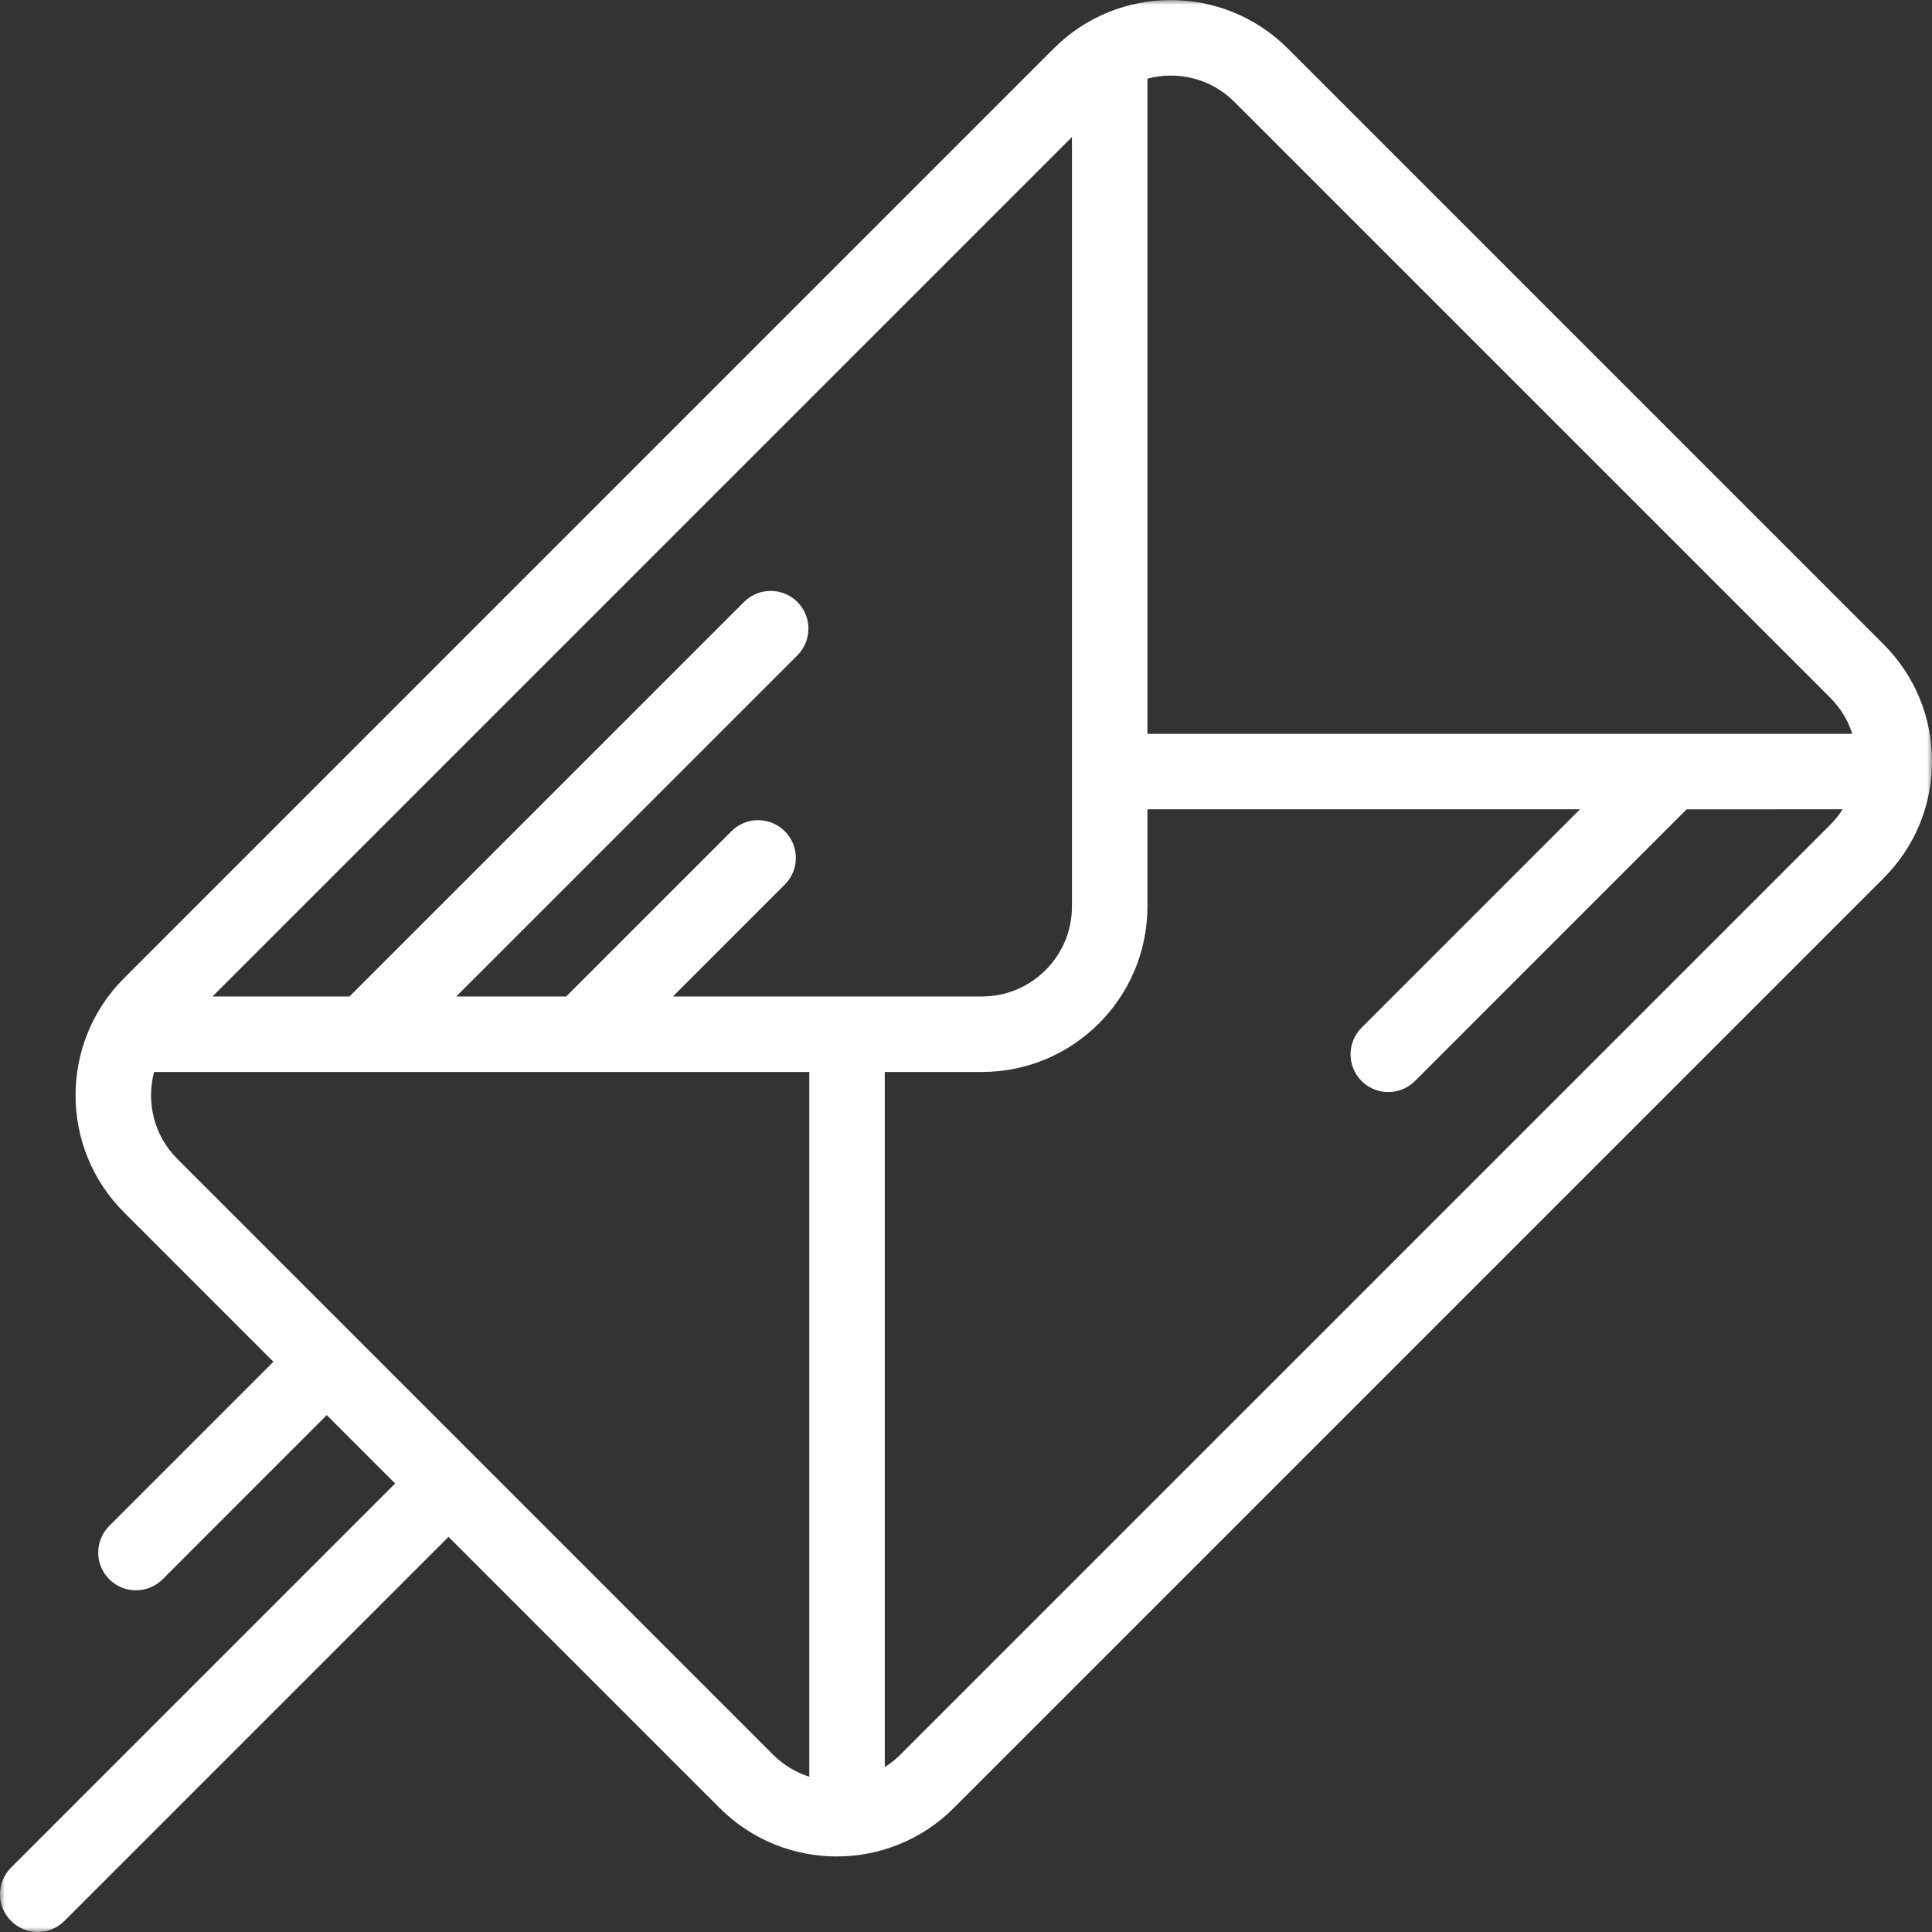 <?xml version="1.0" encoding="UTF-8"?>
<svg width="193px" height="193px" viewBox="0 0 193 193" version="1.1" xmlns="http://www.w3.org/2000/svg" xmlns:xlink="http://www.w3.org/1999/xlink">
    <rect x="0" y="0" width="193" height="193" fill="#333333" stroke="none"/>
    <!-- Generator: sketchtool 52.6 (67491) - http://www.bohemiancoding.com/sketch -->
    <title>AF682257-A8D9-4611-BA7D-4DCD63A0A247</title>
    <desc>Created with sketchtool.</desc>
    <defs>
        <polygon id="path-1" points="0 0.008 193 0.008 193 193 0 193"></polygon>
    </defs>
    <g id="Page-1" stroke="none" stroke-width="1" fill="none" fill-rule="evenodd">
        <g id="Template-12" transform="translate(-342, -3309)">
            <g id="Group-10" transform="translate(342, 3309)">
                <g id="Group-3">
                    <mask id="mask-2" fill="white">
                        <use xlink:href="#path-1"></use>
                    </mask>
                    <g id="Clip-2"></g>
                    <path d="M114.624,73.307 L114.624,7.857 C117.623,7.056 120.958,7.822 123.307,10.171 L182.829,69.693 C183.859,70.723 184.606,71.959 185.036,73.307 L114.624,73.307 Z M182.83,82.399 L89.938,175.29 C89.459,175.77 88.936,176.177 88.386,176.525 L88.386,107.085 L98.1,107.085 C107.211,107.085 114.624,99.672 114.624,90.561 L114.624,80.846 L157.832,80.846 L136.019,102.66 C135.283,103.396 134.915,104.361 134.915,105.325 C134.915,106.29 135.282,107.255 136.019,107.991 C137.491,109.463 139.878,109.463 141.35,107.991 L168.491,80.849 C168.492,80.849 168.493,80.847 168.494,80.847 L184.072,80.846 C183.72,81.402 183.306,81.923 182.83,82.399 Z M67.221,99.545 L78.398,88.368 C79.87,86.896 79.871,84.509 78.398,83.037 C76.926,81.565 74.539,81.564 73.067,83.037 L56.558,99.545 L45.576,99.545 L79.655,65.467 C81.126,63.995 81.127,61.608 79.655,60.135 C78.183,58.663 75.796,58.663 74.323,60.135 L34.914,99.545 L21.226,99.545 L107.084,13.687 L107.084,90.561 C107.084,95.515 103.054,99.545 98.1,99.545 L67.221,99.545 Z M80.846,177.486 C79.524,177.065 78.279,176.338 77.232,175.29 L17.71,115.768 C15.361,113.419 14.595,110.084 15.396,107.085 L80.846,107.085 L80.846,177.486 Z M188.16,64.362 L128.638,4.839 C122.195,-1.603 111.712,-1.603 105.27,4.839 L12.379,97.731 C9.158,100.952 7.547,105.184 7.547,109.415 C7.547,113.646 9.158,117.877 12.379,121.099 L27.313,136.033 L10.915,152.432 C10.178,153.168 9.811,154.133 9.811,155.097 C9.811,156.062 10.178,157.027 10.915,157.763 C12.387,159.235 14.774,159.235 16.246,157.763 L32.644,141.364 L39.474,148.195 L1.104,186.565 C0.368,187.301 0,188.266 0,189.231 C0,190.195 0.368,191.16 1.104,191.896 C2.576,193.368 4.963,193.368 6.435,191.896 L44.806,153.526 L71.901,180.621 C78.344,187.063 88.827,187.063 95.269,180.621 L188.16,87.73 C191.281,84.609 193,80.46 193,76.046 C193,71.632 191.281,67.483 188.16,64.362 Z" id="Fill-1" fill="#FFFFFF" mask="url(#mask-2)"></path>
                </g>
            </g>
        </g>
    </g>
</svg>